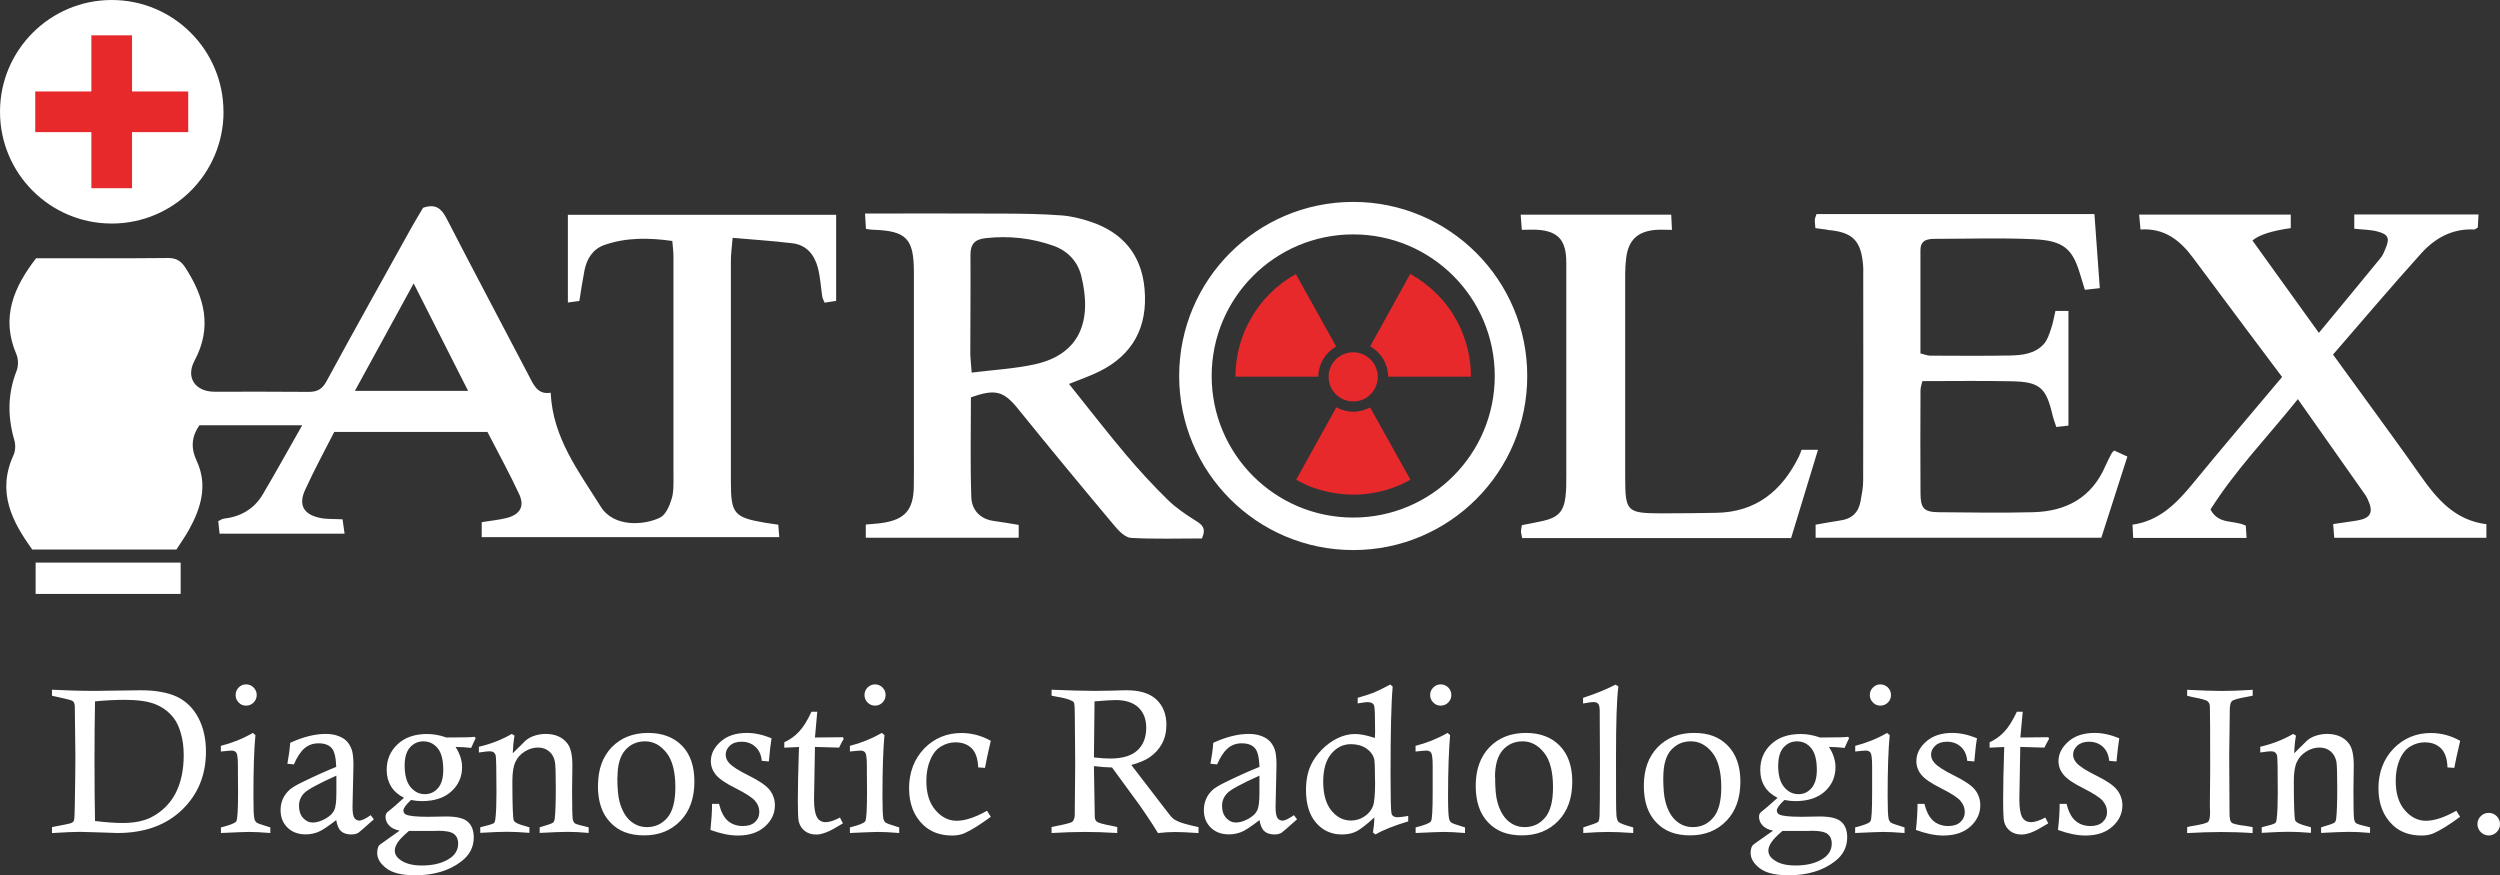 <?xml version="1.0" encoding="UTF-8"?>
<svg id="uuid-5a77150c-d932-46b8-895a-32bea4388610" data-name="Layer_1" xmlns="http://www.w3.org/2000/svg" viewBox="0 0 327.01 114.49">
  <rect x="0" y="0" width="327.01" height="114.49" fill="#333333" stroke="none"/>
  <g id="uuid-3c24391b-97bb-465e-b9b5-32bae43d48b3" data-name="logogry">
    <path d="M63.01,70.22v-1.92c1.17-.19,2.25-.29,3.28-.55,1.74-.45,2.36-1.52,1.62-3.11-1.26-2.71-2.71-5.35-4.15-8.14h-20.04c-1.21,2.37-2.6,4.93-3.81,7.58-.91,1.97-.19,3.23,1.97,3.67.9.18,1.84.12,2.93.18.07.55.15,1.12.26,1.88h-16.35c-.06-.63-.12-1.12-.17-1.64.29-.14.48-.29.69-.32,2.21-.25,3.98-1.25,5.12-3.16,1.72-2.91,3.35-5.87,5.17-9.06h-13.45c-.98,1.43-1.18,2.88-.36,4.64,1.48,3.15.59,6.17-1.01,9.04-.48.87-1.07,1.68-1.63,2.57H4.22c-2.61-3.62-4.68-7.5-2.45-12.36.26-.56.28-1.36.1-1.96-.89-3.06-.88-6.05.3-9.05.25-.63.24-1.53-.02-2.15-2.08-4.84-.34-8.8,2.57-12.58,5.84,0,11.56.03,17.27-.03,1.09-.01,1.7.41,2.25,1.25,2.5,3.86,3.56,7.8,1.2,12.19-1.18,2.21.11,4.05,2.62,4.05,4.1,0,8.19-.02,12.29.02,1.14.01,1.79-.34,2.36-1.39,3.64-6.71,7.37-13.37,11.08-20.05.52-.94,1.09-1.85,1.55-2.64,1.65-.57,2.4.1,3.07,1.39,3.53,6.86,7.16,13.67,10.73,20.51.65,1.24,1.16,2.58,2.89,2.29.27,5.94,3.7,10.33,6.56,14.92,1.71,2.74,5.75,2.42,7.77,1.4.73-.37,1.22-1.53,1.49-2.43.29-.93.24-1.99.24-2.99.01-9.58,0-19.17,0-28.75,0-.61-.09-1.21-.15-2-3.05-.43-6.02-.48-8.9.53-1.49.53-2.29,1.79-2.59,3.32-.25,1.28-.44,2.58-.67,4-.47.06-.97.13-1.5.2v-11.47h35.09v11.26c-.39.06-.95.14-1.51.23-.14-.34-.27-.54-.3-.76-.2-1.29-.26-2.62-.6-3.87-.45-1.67-1.5-2.93-3.32-3.14-2.51-.3-5.03-.47-7.81-.71-.1,1.22-.23,2.1-.23,2.98,0,9.66,0,19.32,0,28.98,0,4.11.43,4.61,4.42,5.3.53.09,1.07.16,1.78.26.05.55.09,1.11.13,1.63h-38.92ZM46.42,51.13h14.81c-2.41-4.76-4.7-9.28-7.12-14.06-2.66,4.86-5.09,9.3-7.69,14.06ZM133.25,68.67v1.67h-20v-1.73c.75-.07,1.43-.1,2.1-.2,3.01-.43,4.13-1.7,4.18-4.76.03-1.62.01-3.24.01-4.87,0-7.73,0-15.45,0-23.18,0-4.41-.98-5.41-5.38-5.55-.23,0-.46-.05-.89-.11-.04-.62-.07-1.25-.12-2.01,6.2,0,12.22-.02,18.24.01,2.47.01,4.94.05,7.4.23,1.29.09,2.59.41,3.82.82,4.23,1.39,6.7,4.32,7.1,8.77.46,5.03-1.56,8.66-5.88,10.81-1.22.61-2.51,1.05-4,1.65,2.51,3.13,4.91,6.24,7.43,9.23,1.74,2.06,3.57,4.05,5.5,5.94,1.09,1.06,2.39,1.94,3.69,2.75.83.52,1.35.99.77,2.29-3,0-6.14.1-9.27-.07-.74-.04-1.58-.88-2.14-1.55-4.26-5.08-8.49-10.19-12.66-15.35-1.85-2.28-2.94-2.64-6.15-1.48,0,4.3-.1,8.68.05,13.06.06,1.63,1.11,2.85,2.92,3.1,1.06.14,2.11.33,3.28.52ZM127.09,48.74c2.95-.37,5.64-.51,8.24-1.08,5.9-1.29,7.58-5.65,6.1-11.59-.48-1.92-1.82-3.28-3.63-3.92-2.85-1.01-5.82-1.34-8.87-1-1.45.16-2,.79-1.99,2.23.03,4.25-.02,8.5-.02,12.74,0,.68.09,1.36.18,2.63ZM307.95,28.05v1.87c1.1.12,2.12.11,3.07.37,1.39.37,1.58.88,1.03,2.19-.18.43-.35.88-.63,1.23-2.63,3.22-5.28,6.42-8.1,9.83-3-4.17-5.85-8.14-8.69-12.08q1.28-1.1,5.01-1.62v-1.77h-19.83c.07.74.12,1.31.18,1.95,3.18-.21,5.21,1.46,6.89,3.73,2.3,3.09,4.61,6.19,6.92,9.28,1.55,2.08,3.12,4.15,4.71,6.28-4.01,4.78-7.92,9.35-11.73,14-2.1,2.55-4.32,4.82-7.84,5.32.03.67.06,1.18.09,1.73h14.83c-.05-.67-.08-1.22-.1-1.6-1.59-.79-3.53-.08-4.62-2.11,3.23-5.13,7.49-9.53,11.43-14.44,3.06,4.34,5.94,8.44,8.83,12.54.13.19.24.4.33.61.77,1.67.38,2.43-1.43,2.73-.98.16-1.96.29-3.11.46.06.7.1,1.25.14,1.8h19.9v-1.78c-4.12-.52-6.48-3.3-8.65-6.4-2.43-3.48-4.95-6.89-7.44-10.33-1.3-1.79-2.6-3.57-3.97-5.46,3.92-4.52,7.66-8.94,11.53-13.23,1.8-2,4.08-3.28,6.93-3.13.13,0,.26-.14.48-.26.03-.47.05-.99.09-1.71h-16.26ZM238.98,30.07c3.37.27,4.48,1.38,4.73,4.74.03.31.01.62.01.92,0,9.04.02,18.08-.01,27.13,0,.92-.18,1.83-.35,2.74-.27,1.46-1.16,2.28-2.65,2.48-1.06.15-2.1.36-3.22.55v1.71h37.37c1.14-3.55,2.24-6.98,3.41-10.62-.66-.3-1.23-.56-1.73-.79-.21.22-.28.27-.31.33-.28.55-.58,1.09-.82,1.65-1.79,4.2-5.16,5.99-9.51,6.09-4.09.1-8.19.04-12.28,0-1.96-.02-2.41-.49-2.41-2.51-.03-4.48-.02-8.97,0-13.45,0-.36.14-.72.24-1.19,3.95,0,7.8-.06,11.65.02,3.71.07,4.53.82,5.37,4.38.12.51.31,1,.5,1.6.55-.06,1.05-.11,1.59-.18v-15h-1.7c-.19.78-.3,1.54-.55,2.26-.25.72-.48,1.52-.96,2.06-1.17,1.3-2.84,1.48-4.45,1.51-3.48.07-6.96.03-10.44.02-.35,0-.71-.16-1.26-.29,0-4.54,0-9.01,0-13.47,0-1.46,1.01-1.52,2.07-1.52,4.25,0,8.51-.15,12.75.05,3.93.18,5.08,1.28,6.06,4.56.19.64.39,1.29.63,2.06.71-.08,1.36-.15,1.95-.22-.24-3.34-.47-6.47-.7-9.69h-36.35c-.09.29-.2.49-.22.7-.02.3.03.61.07,1.14.63.08,1.08.16,1.53.2ZM234.28,70.39c1.16-3.82,2.31-7.59,3.52-11.55h-2.15c-.13.33-.22.62-.35.88-2.22,4.5-5.61,7.28-10.83,7.36-2.39.04-4.79.07-7.18.07-4.49-.02-4.7-.23-4.71-4.69-.01-8.88-.01-17.76,0-26.64,0-.69.05-1.39.13-2.08.29-2.29,1.44-3.43,3.74-3.66.68-.07,1.37-.01,2.25-.01-.04-.78-.07-1.42-.1-1.99h-19.69c.05.73.09,1.3.15,1.98.84,0,1.54-.05,2.21.01,2.43.21,3.45,1.27,3.59,3.67.03.54.02,1.08.02,1.62,0,8.96,0,17.92,0,26.88,0,.92,0,1.86-.11,2.77-.24,1.9-.98,2.67-2.86,3.11-.95.22-1.92.39-2.84.57-.06.36-.12.59-.12.81,0,.23.08.45.16.88h35.17ZM4.66,73.59v4.1h18.97v-4.1H4.66ZM29.23,14.62C29.23,6.55,22.69,0,14.62,0S0,6.55,0,14.62s6.54,14.62,14.62,14.62,14.62-6.55,14.62-14.62ZM6.8,91v-.78c1.74.09,3.64.15,5.69.15l5.89-.08c2,0,3.59.29,4.79.86,1.2.58,2.12,1.5,2.78,2.75.66,1.26.99,2.73.99,4.4,0,3.09-1.05,5.63-3.14,7.64-2.1,2.01-4.91,3.02-8.44,3.02-.2,0-1.01-.03-2.42-.08-1.41-.05-2.24-.07-2.48-.07-.86,0-2.08.06-3.66.16v-.78c1.43-.27,2.23-.44,2.4-.49.16-.05.28-.12.35-.18.07-.07.12-.17.15-.3.04-.18.07-.93.09-2.23.05-2.87.07-4.95.07-6.26l-.07-5.78v-.45c0-.45-.12-.73-.37-.85-.15-.09-1.03-.3-2.61-.64ZM12.43,107.39c1.43.18,2.63.26,3.6.26,1.5,0,2.75-.24,3.72-.73,1.4-.71,2.46-1.75,3.19-3.11.72-1.37,1.09-3.05,1.09-5.03,0-1.04-.12-1.99-.37-2.85-.24-.86-.57-1.54-.97-2.05-.59-.76-1.36-1.34-2.31-1.74-.95-.4-2.32-.6-4.12-.6-1.08,0-2.36.06-3.83.2-.05,2.31-.07,4.94-.07,7.87,0,3.1.03,5.7.07,7.78ZM28.89,98.3v-.74c1.49-.38,2.88-.94,4.18-1.69l.34.28c-.18,1.87-.26,4.51-.26,7.94,0,1.61.03,2.59.12,2.96.05.24.14.42.28.53.13.11.59.28,1.38.51.1.03.23.07.43.14v.73c-1.15-.1-2.1-.14-2.84-.14-.45,0-1.65.05-3.62.14v-.73c1.19-.3,1.86-.56,2.01-.81.15-.24.23-1.5.23-3.79l-.02-2.81v-.55c0-.99-.06-1.58-.19-1.79-.13-.2-.34-.3-.63-.3-.19,0-.65.04-1.39.12ZM32.19,89.52c.39,0,.72.14.98.41.27.27.41.6.41.98s-.14.7-.41.98c-.26.27-.59.41-.98.41s-.71-.13-.97-.41c-.27-.27-.4-.6-.4-.98s.13-.71.4-.98c.26-.27.59-.41.97-.41ZM38.45,99.99l-.86-.09c.17-.92.3-1.83.37-2.74,1.71-.78,3.26-1.16,4.64-1.16.6,0,1.14.08,1.62.26.49.17.87.41,1.15.71.28.3.49.67.64,1.09.14.42.22,1.1.22,2.02l-.12,5.46c0,.74.08,1.22.25,1.46.16.22.38.34.64.34.31,0,.81-.24,1.49-.71l.41.54c-1.24,1.11-1.92,1.7-2.04,1.77-.25.14-.55.21-.92.21-.58,0-1.02-.15-1.33-.43-.31-.28-.52-.77-.63-1.45-1.06.82-1.83,1.34-2.35,1.55-.51.21-1.06.32-1.66.32-.97,0-1.77-.3-2.37-.89-.6-.59-.9-1.35-.9-2.28,0-.56.11-1.07.32-1.52.21-.45.52-.85.92-1.2.3-.25.82-.56,1.56-.92,1.71-.84,3.21-1.5,4.48-2.02-.04-1.24-.24-2.07-.61-2.47-.37-.41-.94-.61-1.71-.61-.72,0-1.34.22-1.85.67-.52.45-.97,1.15-1.37,2.1ZM43.99,101.46c-2.29,1.03-3.68,1.78-4.17,2.25-.48.48-.71,1.04-.71,1.7s.18,1.19.54,1.59c.36.39.79.59,1.27.59s1.05-.17,1.63-.49c.59-.33.97-.7,1.17-1.12.19-.41.28-1.16.28-2.26v-2.26ZM62.1,96.38l.12.18c-.2.4-.4.82-.59,1.27-.65-.08-1.33-.12-2.04-.13.57.9.85,1.78.85,2.64,0,1.27-.46,2.32-1.39,3.17-.92.85-2.22,1.28-3.88,1.28-.43,0-.91-.05-1.41-.15-.66.62-.99,1.07-.99,1.37,0,.24.11.42.33.53.38.2,1.36.3,2.91.3l2.34-.04c1.36,0,2.31.22,2.83.68.52.46.79,1.14.79,2.05,0,1.27-.54,2.32-1.62,3.14-1.56,1.21-3.59,1.82-6.04,1.82-1.72,0-2.98-.3-3.77-.91-.8-.61-1.2-1.27-1.2-2.01,0-.36.07-.67.19-.91.07-.11.28-.28.66-.53l2.08-1.48c-.62-.12-1.08-.35-1.38-.68-.31-.33-.46-.71-.46-1.12,0-.28.09-.49.26-.63.46-.35,1.18-.97,2.15-1.86-.75-.39-1.31-.88-1.69-1.49-.37-.61-.57-1.33-.57-2.17,0-1.35.48-2.46,1.43-3.35.94-.89,2.24-1.34,3.87-1.34.4,0,.79.04,1.21.11.41.07.85.19,1.31.35.48,0,.85-.01,1.11-.01,1.21,0,2.07-.02,2.58-.08ZM53.48,108.7c-.7.59-1.19,1.09-1.45,1.48-.26.39-.39.75-.39,1.08,0,.46.24.88.73,1.22.67.49,1.6.73,2.81.73,1.38,0,2.52-.26,3.41-.78.9-.51,1.34-1.21,1.34-2.11,0-.52-.18-.93-.53-1.22-.36-.28-1.04-.43-2.04-.43l-.55.02h-3.33ZM52.93,100.11c0,1.26.25,2.2.76,2.83.52.62,1.13.94,1.88.94.69,0,1.27-.27,1.73-.8.46-.54.68-1.33.68-2.37,0-1.3-.24-2.25-.73-2.84-.49-.6-1.12-.9-1.87-.9-.69,0-1.27.26-1.75.79-.46.52-.7,1.31-.7,2.35ZM62.64,98.45v-.77c1.58-.37,3.02-.93,4.3-1.68l.36.22c-.13.75-.2,1.52-.23,2.31l1.68-1.66c.29-.24.61-.44,1-.58.52-.19,1.06-.29,1.62-.29,1.26,0,2.21.42,2.85,1.25.43.56.65,1.51.65,2.87l-.04,3.19c0,2.14.03,3.4.08,3.8.04.26.13.44.25.56.11.1.53.24,1.25.4.13.04.33.09.59.15v.73c-1.04-.1-1.96-.14-2.78-.14-.7,0-1.92.05-3.63.14v-.73c1.03-.3,1.61-.51,1.74-.61.12-.11.2-.28.23-.52.1-.88.14-2.2.14-4.01,0-1.92-.04-3.07-.12-3.47-.12-.58-.38-1.03-.78-1.35-.4-.32-.88-.48-1.43-.48s-1.15.16-1.71.51c-.56.34-.98.8-1.24,1.37-.27.57-.4,1.41-.4,2.53,0,3.17.07,4.88.19,5.14.13.27.65.51,1.55.74.11.03.27.07.49.14v.73c-1.17-.1-2.16-.14-2.96-.14s-1.93.05-3.47.14v-.73c1.05-.25,1.64-.43,1.79-.55.08-.07.15-.25.19-.56.1-.84.14-1.97.14-3.42,0-2.98-.04-4.6-.1-4.85-.1-.37-.35-.56-.77-.56-.2,0-.5.03-.91.09-.12.01-.29.04-.52.07ZM78.22,102.79c0-2.13.6-3.82,1.81-5.06,1.21-1.24,2.79-1.86,4.75-1.86,1.86,0,3.34.56,4.43,1.67,1.09,1.12,1.62,2.69,1.62,4.69,0,2.17-.61,3.88-1.83,5.14-1.22,1.27-2.8,1.9-4.74,1.9s-3.36-.56-4.43-1.7c-1.09-1.13-1.62-2.72-1.62-4.79ZM80.75,101.65c0,1.44.1,2.51.28,3.19.3,1.11.76,1.95,1.39,2.51.64.56,1.37.84,2.2.84,1.09,0,1.98-.42,2.68-1.24.69-.82,1.04-2.14,1.04-3.97,0-2.04-.39-3.56-1.18-4.54-.78-.98-1.71-1.47-2.78-1.47s-1.92.39-2.6,1.15c-.67.77-1.01,1.95-1.01,3.53ZM100.57,99.6l-.93-.08c-.06-.77-.34-1.38-.83-1.83-.48-.45-1.09-.67-1.82-.67-.64,0-1.15.17-1.51.51-.37.34-.56.73-.56,1.17,0,.39.14.75.43,1.08.4.46,1.27,1.02,2.61,1.68,1.34.66,2.24,1.28,2.71,1.86.46.6.69,1.27.69,2.01,0,1.07-.43,2-1.3,2.78-.87.78-2.04,1.18-3.54,1.18-1.09,0-2.28-.25-3.59-.73.13-1.25.21-2.38.21-3.41h.91c.26,1.03.64,1.78,1.17,2.23.52.44,1.17.67,1.94.67.68,0,1.22-.17,1.59-.52.38-.34.57-.79.57-1.33s-.18-1-.55-1.44c-.38-.44-1.22-.98-2.52-1.64-1.3-.64-2.17-1.24-2.61-1.77-.43-.53-.66-1.12-.66-1.79,0-.95.43-1.8,1.29-2.56.85-.76,2.01-1.13,3.43-1.13,1,0,2.07.23,3.22.7-.12.71-.24,1.72-.35,3.02ZM106.14,93.1h.76l-.3,3.37,3.66-.04.1.21c-.22.36-.41.75-.6,1.15-1.05-.04-2.09-.07-3.16-.09l-.12,6.79v.09c0,1.04.12,1.8.36,2.26.22.46.63.7,1.18.7.47,0,1.09-.2,1.85-.6l.39.76c-.97.59-1.69,1-2.2,1.18-.49.19-.93.28-1.3.28-.58,0-1.08-.15-1.48-.46-.4-.3-.67-.72-.8-1.26-.08-.3-.12-1.21-.12-2.74,0-1.64.05-3.97.15-6.99-.61.02-1.26.05-1.92.09v-.71c.73-.33,1.38-.79,1.92-1.38.55-.57,1.09-1.44,1.63-2.6ZM111.17,98.3v-.74c1.48-.38,2.87-.94,4.18-1.69l.34.28c-.17,1.87-.26,4.51-.26,7.94,0,1.61.04,2.59.11,2.96.06.24.15.42.28.53.13.11.59.28,1.37.51.11.03.25.07.43.14v.73c-1.15-.1-2.1-.14-2.83-.14-.45,0-1.66.05-3.62.14v-.73c1.18-.3,1.86-.56,2.01-.81.15-.24.23-1.5.23-3.79l-.02-2.81v-.55c0-.99-.06-1.58-.19-1.79-.13-.2-.34-.3-.63-.3-.19,0-.65.04-1.39.12ZM114.46,89.52c.38,0,.71.14.98.41.26.27.4.6.4.98s-.14.7-.4.98c-.27.27-.6.41-.98.41s-.7-.13-.98-.41c-.27-.27-.4-.6-.4-.98s.13-.71.4-.98c.28-.27.59-.41.98-.41ZM128.84,100.44l-.89-.06c-.04-1.12-.31-1.94-.83-2.48-.53-.53-1.24-.8-2.16-.8-.65,0-1.27.18-1.87.54-.6.35-1.07.94-1.41,1.76-.34.8-.51,1.71-.51,2.74,0,1.64.4,2.92,1.2,3.84.79.92,1.72,1.38,2.76,1.38,1.1,0,2.43-.44,3.98-1.31l.49.79c-1.39,1.02-2.53,1.74-3.45,2.15-.44.19-.97.3-1.61.3-1.54,0-2.78-.46-3.74-1.35-1.26-1.19-1.89-2.8-1.89-4.84s.67-3.83,1.98-5.19c1.32-1.35,2.95-2.03,4.88-2.03,1.33,0,2.61.34,3.83,1.02-.06.3-.15.69-.27,1.16-.14.62-.31,1.42-.49,2.39ZM137.55,91v-.78c2.34.09,4.21.15,5.62.15.81,0,1.56-.01,2.27-.03.94-.04,1.58-.05,1.95-.05,1.71,0,3.01.4,3.88,1.22.87.82,1.3,1.93,1.3,3.31,0,.94-.2,1.76-.59,2.48-.4.72-.96,1.33-1.7,1.82-.54.35-1.31.67-2.3.94l4.4,5.73c.54.71.88,1.13,1.03,1.25.22.18.51.34.86.48.49.19,1.33.42,2.5.67v.78c-1.4-.1-2.41-.14-3.05-.14-.73,0-1.48.05-2.25.14-.39-.66-.93-1.49-1.61-2.49-.67-1-1.09-1.59-1.24-1.77-.08-.1-.16-.22-.25-.34l-2.91-3.98c-.78-.02-1.56-.08-2.37-.18l.11,6.66c.02.26.1.46.24.59.21.17.88.36,1.98.56.16.03.4.08.72.16v.78c-1.59-.1-2.99-.14-4.21-.14-1.3,0-2.76.05-4.38.14v-.78l.57-.12c1.26-.25,1.98-.43,2.15-.58.18-.16.28-.43.31-.83.01-.26.03-2.51.06-6.79l-.05-6.21c0-.95-.04-1.5-.07-1.64-.05-.14-.13-.25-.26-.31-.43-.24-1.12-.42-2.04-.57-.14-.02-.37-.07-.66-.13ZM143.09,99.08c.92.1,1.62.14,2.13.14,1.6,0,2.79-.36,3.56-1.07.77-.71,1.15-1.7,1.15-2.97,0-1.12-.34-1.99-1.02-2.64-.68-.64-1.68-.97-2.98-.97-.47,0-1.39.06-2.76.17l-.08,7.34ZM159.19,99.99l-.86-.09c.17-.92.31-1.83.37-2.74,1.71-.78,3.26-1.16,4.63-1.16.61,0,1.15.08,1.63.26.48.17.86.41,1.15.71.28.3.49.67.64,1.09.14.42.22,1.1.22,2.02l-.12,5.46c0,.74.08,1.22.25,1.46.16.22.39.34.65.34.32,0,.82-.24,1.5-.71l.41.54c-1.25,1.11-1.92,1.7-2.04,1.77-.25.14-.55.21-.91.21-.58,0-1.03-.15-1.33-.43-.31-.28-.52-.77-.63-1.45-1.06.82-1.84,1.34-2.35,1.55-.51.21-1.06.32-1.66.32-.98,0-1.77-.3-2.37-.89-.6-.59-.9-1.35-.9-2.28,0-.56.11-1.07.32-1.52.2-.45.51-.85.91-1.2.31-.25.82-.56,1.56-.92,1.71-.84,3.21-1.5,4.49-2.02-.05-1.24-.25-2.07-.62-2.47-.37-.41-.94-.61-1.7-.61s-1.33.22-1.85.67c-.52.45-.97,1.15-1.38,2.1ZM164.74,101.46c-2.3,1.03-3.69,1.78-4.17,2.25-.48.48-.72,1.04-.72,1.7s.18,1.19.55,1.59c.35.39.78.59,1.26.59.51,0,1.06-.17,1.64-.49.58-.33.97-.7,1.16-1.12.19-.41.28-1.16.28-2.26v-2.26ZM177.59,92.02v-.74c.95-.28,1.64-.5,2.07-.67.43-.17,1.17-.53,2.19-1.07l.32.27c-.19,2.04-.28,5.85-.28,11.41,0,3.08.04,4.8.12,5.15.07.35.34.53.79.53.26,0,.73-.06,1.4-.17v.71c-1.84.55-3.27,1.12-4.28,1.71l-.33-.25c.11-.67.17-1.32.19-1.98-1.1,1-1.9,1.61-2.42,1.86-.52.25-1.13.37-1.85.37-1.35,0-2.47-.51-3.35-1.51-.88-1.01-1.33-2.44-1.33-4.29,0-1.27.21-2.36.64-3.28.33-.7.8-1.37,1.42-2,.61-.63,1.3-1.13,2.07-1.51.76-.37,1.52-.55,2.28-.55.36,0,.75.04,1.18.13.43.09.91.22,1.42.39.02-.44.03-.69.03-.76,0-2.07-.04-3.22-.12-3.44-.1-.33-.4-.49-.87-.49-.16,0-.45.04-.85.1-.11.02-.26.04-.46.07ZM179.86,102.24c0-1.73-.04-2.74-.12-3.01-.15-.52-.49-.97-1.03-1.34-.54-.36-1.21-.55-2.01-.55-1,0-1.86.42-2.56,1.25-.7.83-1.06,2.05-1.06,3.66s.36,2.92,1.08,3.78c.7.87,1.56,1.3,2.55,1.3.66,0,1.27-.19,1.82-.57.54-.38.89-.83,1.08-1.37.18-.54.26-1.59.26-3.16ZM185.16,98.3v-.74c1.47-.38,2.87-.94,4.18-1.69l.34.28c-.16,1.87-.27,4.51-.27,7.94,0,1.61.04,2.59.13,2.96.04.24.14.42.28.53.13.11.58.28,1.37.51.1.03.25.07.44.14v.73c-1.15-.1-2.1-.14-2.84-.14-.46,0-1.66.05-3.62.14v-.73c1.19-.3,1.86-.56,2.01-.81.15-.24.22-1.5.22-3.79v-2.81s0-.55,0-.55c0-.99-.07-1.58-.19-1.79-.13-.2-.34-.3-.64-.3-.19,0-.65.04-1.38.12ZM188.45,89.52c.39,0,.72.14.99.41.26.27.4.6.4.98s-.13.7-.4.98c-.27.27-.6.41-.99.41s-.7-.13-.97-.41c-.28-.27-.41-.6-.41-.98s.13-.71.41-.98c.26-.27.58-.41.97-.41ZM193.03,102.79c0-2.13.61-3.82,1.81-5.06,1.21-1.24,2.79-1.86,4.76-1.86,1.86,0,3.33.56,4.42,1.67,1.09,1.12,1.64,2.69,1.64,4.69,0,2.17-.61,3.88-1.83,5.14-1.23,1.27-2.81,1.9-4.75,1.9s-3.35-.56-4.43-1.7c-1.08-1.13-1.62-2.72-1.62-4.79ZM195.57,101.65c0,1.44.09,2.51.28,3.19.29,1.11.76,1.95,1.38,2.51.63.56,1.36.84,2.2.84,1.09,0,1.98-.42,2.67-1.24.7-.82,1.04-2.14,1.04-3.97,0-2.04-.39-3.56-1.18-4.54-.79-.98-1.72-1.47-2.79-1.47s-1.93.39-2.61,1.15c-.67.77-1.01,1.95-1.01,3.53ZM207.07,92.02v-.74c1.57-.5,2.99-1.08,4.25-1.73l.37.24c-.22,1.66-.31,4.73-.31,9.23s0,7.06.05,7.54c.03.48.13.8.29.96.16.16.79.4,1.91.71v.73c-1.42-.1-2.52-.14-3.3-.14-.83,0-1.92.05-3.23.14v-.73c1.18-.38,1.83-.61,1.94-.72.1-.1.16-.36.19-.77.03-.54.05-2.96.05-7.27l-.03-6.28v-.18c0-.49-.06-.8-.2-.95-.13-.15-.34-.23-.61-.23-.24,0-.7.06-1.36.19ZM215.02,102.79c0-2.13.61-3.82,1.82-5.06,1.21-1.24,2.79-1.86,4.75-1.86s3.34.56,4.42,1.67c1.09,1.12,1.64,2.69,1.64,4.69,0,2.17-.61,3.88-1.83,5.14-1.22,1.27-2.81,1.9-4.74,1.9s-3.36-.56-4.44-1.7c-1.08-1.13-1.62-2.72-1.62-4.79ZM217.56,101.65c0,1.44.09,2.51.28,3.19.28,1.11.75,1.95,1.38,2.51.63.56,1.37.84,2.21.84,1.09,0,1.98-.42,2.67-1.24.7-.82,1.05-2.14,1.05-3.97,0-2.04-.4-3.56-1.18-4.54-.79-.98-1.71-1.47-2.79-1.47s-1.92.39-2.61,1.15c-.67.77-1,1.95-1,3.53ZM241.75,96.38l.12.18c-.19.4-.4.82-.59,1.27-.65-.08-1.33-.12-2.04-.13.57.9.85,1.78.85,2.64,0,1.27-.46,2.32-1.38,3.17-.93.85-2.22,1.28-3.88,1.28-.45,0-.91-.05-1.42-.15-.66.62-.99,1.07-.99,1.37,0,.24.11.42.33.53.38.2,1.35.3,2.92.3l2.33-.04c1.37,0,2.32.22,2.84.68.52.46.78,1.14.78,2.05,0,1.27-.54,2.32-1.61,3.14-1.57,1.21-3.59,1.82-6.04,1.82-1.72,0-2.98-.3-3.78-.91-.79-.61-1.2-1.27-1.2-2.01,0-.36.07-.67.2-.91.06-.11.28-.28.64-.53l2.1-1.48c-.62-.12-1.08-.35-1.38-.68-.31-.33-.46-.71-.46-1.12,0-.28.08-.49.26-.63.46-.35,1.18-.97,2.16-1.86-.75-.39-1.32-.88-1.69-1.49-.38-.61-.57-1.33-.57-2.17,0-1.35.47-2.46,1.42-3.35.94-.89,2.23-1.34,3.88-1.34.38,0,.79.04,1.21.11.42.07.86.19,1.31.35.48,0,.85-.01,1.12-.01,1.21,0,2.07-.02,2.57-.08ZM233.14,108.7c-.7.59-1.18,1.09-1.44,1.48-.26.39-.39.75-.39,1.08,0,.46.24.88.73,1.22.66.49,1.59.73,2.81.73,1.38,0,2.52-.26,3.41-.78.9-.51,1.34-1.21,1.34-2.11,0-.52-.18-.93-.53-1.22-.36-.28-1.03-.43-2.02-.43l-.56.02h-3.34ZM232.59,100.11c0,1.26.25,2.2.77,2.83.51.62,1.14.94,1.87.94s1.27-.27,1.73-.8c.46-.54.69-1.33.69-2.37,0-1.3-.25-2.25-.73-2.84-.49-.6-1.11-.9-1.87-.9-.69,0-1.27.26-1.75.79-.46.52-.7,1.31-.7,2.35ZM242.67,98.3v-.74c1.47-.38,2.87-.94,4.17-1.69l.34.28c-.18,1.87-.27,4.51-.27,7.94,0,1.61.04,2.59.12,2.96.05.24.15.42.28.53.14.11.59.28,1.38.51.1.03.25.07.43.14v.73c-1.15-.1-2.1-.14-2.84-.14-.45,0-1.65.05-3.62.14v-.73c1.18-.3,1.86-.56,2-.81.16-.24.22-1.5.22-3.79v-2.81s0-.55,0-.55c0-.99-.07-1.58-.19-1.79-.13-.2-.34-.3-.64-.3-.18,0-.65.04-1.38.12ZM245.96,89.52c.39,0,.71.14.99.41.26.27.4.6.4.98s-.13.7-.4.98c-.28.27-.6.41-.99.41s-.7-.13-.97-.41c-.28-.27-.41-.6-.41-.98s.13-.71.41-.98c.27-.27.58-.41.97-.41ZM258.25,99.6l-.93-.08c-.06-.77-.34-1.38-.82-1.83-.5-.45-1.1-.67-1.83-.67-.64,0-1.15.17-1.52.51-.37.34-.56.73-.56,1.17,0,.39.15.75.44,1.08.4.46,1.27,1.02,2.61,1.68,1.34.66,2.25,1.28,2.71,1.86.46.6.68,1.27.68,2.01,0,1.07-.43,2-1.29,2.78-.86.78-2.04,1.18-3.54,1.18-1.09,0-2.28-.25-3.59-.73.14-1.25.21-2.38.21-3.41h.91c.25,1.03.64,1.78,1.17,2.23.52.44,1.18.67,1.93.67.7,0,1.22-.17,1.59-.52.38-.34.58-.79.58-1.33s-.19-1-.56-1.44c-.37-.44-1.21-.98-2.52-1.64-1.3-.64-2.16-1.24-2.6-1.77-.43-.53-.65-1.12-.65-1.79,0-.95.42-1.8,1.28-2.56.85-.76,2-1.13,3.43-1.13,1,0,2.07.23,3.22.7-.13.71-.24,1.72-.35,3.02ZM263.82,93.1h.76l-.31,3.37,3.66-.04.1.21c-.22.36-.42.75-.61,1.15-1.04-.04-2.1-.07-3.16-.09l-.12,6.79v.09c0,1.04.12,1.8.34,2.26.25.46.64.7,1.21.7.46,0,1.08-.2,1.85-.6l.38.76c-.97.59-1.69,1-2.19,1.18-.5.19-.94.28-1.31.28-.58,0-1.07-.15-1.48-.46-.4-.3-.67-.72-.8-1.26-.07-.3-.12-1.21-.12-2.74,0-1.64.04-3.97.14-6.99-.62.02-1.25.05-1.91.09v-.71c.73-.33,1.38-.79,1.92-1.38.55-.57,1.09-1.44,1.64-2.6ZM276.81,99.6l-.92-.08c-.07-.77-.34-1.38-.82-1.83-.49-.45-1.1-.67-1.83-.67-.63,0-1.13.17-1.51.51-.37.34-.56.73-.56,1.17,0,.39.15.75.44,1.08.4.46,1.27,1.02,2.61,1.68,1.34.66,2.25,1.28,2.7,1.86.46.6.7,1.27.7,2.01,0,1.07-.43,2-1.3,2.78-.86.78-2.04,1.18-3.53,1.18-1.09,0-2.28-.25-3.6-.73.15-1.25.22-2.38.22-3.41h.91c.25,1.03.64,1.78,1.18,2.23.52.44,1.16.67,1.94.67.67,0,1.21-.17,1.59-.52.38-.34.58-.79.58-1.33s-.19-1-.56-1.44c-.37-.44-1.22-.98-2.52-1.64-1.3-.64-2.17-1.24-2.6-1.77-.44-.53-.67-1.12-.67-1.79,0-.95.43-1.8,1.29-2.56.86-.76,2.01-1.13,3.44-1.13,1,0,2.07.23,3.22.7-.12.71-.24,1.72-.36,3.02ZM294.66,90.22v.78c-.31.07-.54.11-.69.14-1.17.2-1.85.39-2.04.58-.18.18-.27.58-.27,1.21v.46l-.07,5.32.04,7.71c0,.62.09,1.01.27,1.18.18.16.79.31,1.85.43.21.03.5.08.9.16v.78c-1.42-.1-2.79-.14-4.1-.14s-2.84.05-4.46.14v-.78c.25-.07.45-.11.58-.13,1.26-.2,1.98-.39,2.16-.56.17-.17.26-.6.26-1.3l-.03-.66.04-4.85c0-4.99-.01-7.74-.04-8.27,0-.29-.1-.52-.28-.67-.16-.17-.83-.36-1.99-.57-.16-.03-.39-.09-.7-.17v-.78c1.92.09,3.41.15,4.48.15,1.19,0,2.56-.05,4.09-.15ZM295.65,98.45v-.77c1.58-.37,3.02-.93,4.3-1.68l.37.22c-.13.75-.21,1.52-.23,2.31l1.68-1.66c.28-.24.61-.44.99-.58.52-.19,1.06-.29,1.63-.29,1.25,0,2.21.42,2.85,1.25.43.56.64,1.51.64,2.87l-.04,3.19c0,2.14.02,3.4.08,3.8.04.26.12.44.25.56.13.1.54.24,1.25.4.13.04.33.09.59.15v.73c-1.03-.1-1.96-.14-2.78-.14-.7,0-1.91.05-3.62.14v-.73c1.03-.3,1.61-.51,1.74-.61.13-.11.21-.28.23-.52.1-.88.14-2.2.14-4.01,0-1.92-.04-3.07-.11-3.47-.13-.58-.39-1.03-.78-1.35-.4-.32-.88-.48-1.43-.48-.58,0-1.15.16-1.71.51-.56.34-.98.8-1.25,1.37-.27.57-.4,1.41-.4,2.53,0,3.17.07,4.88.19,5.14.13.27.65.51,1.55.74.11.03.28.07.5.14v.73c-1.18-.1-2.18-.14-2.98-.14s-1.93.05-3.46.14v-.73c1.04-.25,1.63-.43,1.77-.55.09-.07.16-.25.19-.56.1-.84.14-1.97.14-3.42,0-2.98-.03-4.6-.09-4.85-.1-.37-.36-.56-.78-.56-.19,0-.5.03-.91.09-.12.01-.29.04-.52.07ZM321.02,100.44l-.88-.06c-.03-1.12-.31-1.94-.84-2.48-.52-.53-1.24-.8-2.14-.8-.66,0-1.28.18-1.89.54-.59.35-1.06.94-1.4,1.76-.34.8-.5,1.71-.5,2.74,0,1.64.39,2.92,1.19,3.84s1.71,1.38,2.76,1.38c1.1,0,2.43-.44,3.98-1.31l.49.79c-1.38,1.02-2.53,1.74-3.45,2.15-.43.19-.98.3-1.6.3-1.55,0-2.79-.46-3.74-1.35-1.26-1.19-1.89-2.8-1.89-4.84s.67-3.83,1.98-5.19c1.33-1.35,2.96-2.03,4.89-2.03,1.32,0,2.6.34,3.82,1.02-.07.3-.16.69-.26,1.16-.16.62-.32,1.42-.51,2.39ZM325.54,106.33c.4,0,.75.14,1.04.43.28.28.43.64.43,1.04s-.15.75-.43,1.04c-.29.29-.64.44-1.04.44s-.76-.15-1.05-.44c-.28-.29-.43-.64-.43-1.04s.15-.76.43-1.04c.28-.29.63-.43,1.05-.43ZM177.01,26.41c-12.58,0-22.77,10.19-22.77,22.77s10.19,22.77,22.77,22.77,22.76-10.2,22.76-22.77-10.19-22.77-22.76-22.77ZM177.01,67.7c-10.23,0-18.52-8.29-18.52-18.52s8.29-18.52,18.52-18.52,18.51,8.29,18.51,18.52-8.29,18.52-18.51,18.52Z" fill="#fff" fill-rule="evenodd"/>
    <path d="M24.62,17.28h-7.35v7.34h-5.32v-7.34h-7.34v-5.32h7.34v-7.34h5.32v7.34h7.35v5.32ZM179.22,45.3c.74.44,1.31.98,1.73,1.69.41.7.6,1.47.64,2.28h10.8c.07-1.79-.4-4.68-1.81-7.27-1.43-2.64-3.47-4.68-6.11-6.18-1.76,3.18-3.5,6.32-5.25,9.48ZM169.49,35.85c-2.51,1.43-4.47,3.36-5.88,5.84-1.34,2.34-1.99,4.87-2.01,7.58h10.83c.08-1.72.84-3.03,2.34-3.96-1.76-3.16-3.5-6.29-5.27-9.46ZM169.54,62.74c2.1,1.26,5.42,2.22,8.86,1.9,2.16-.21,4.18-.81,6.09-1.89-1.77-3.17-3.51-6.31-5.27-9.45-1.49.75-2.95.74-4.43-.01-1.76,3.16-3.5,6.31-5.24,9.45ZM173.79,49.29c0,1.79,1.44,3.22,3.23,3.22s3.2-1.46,3.2-3.22c0-1.77-1.45-3.21-3.22-3.21-1.78,0-3.22,1.44-3.22,3.21Z" fill="#e7292c"/>
  </g>
</svg>
